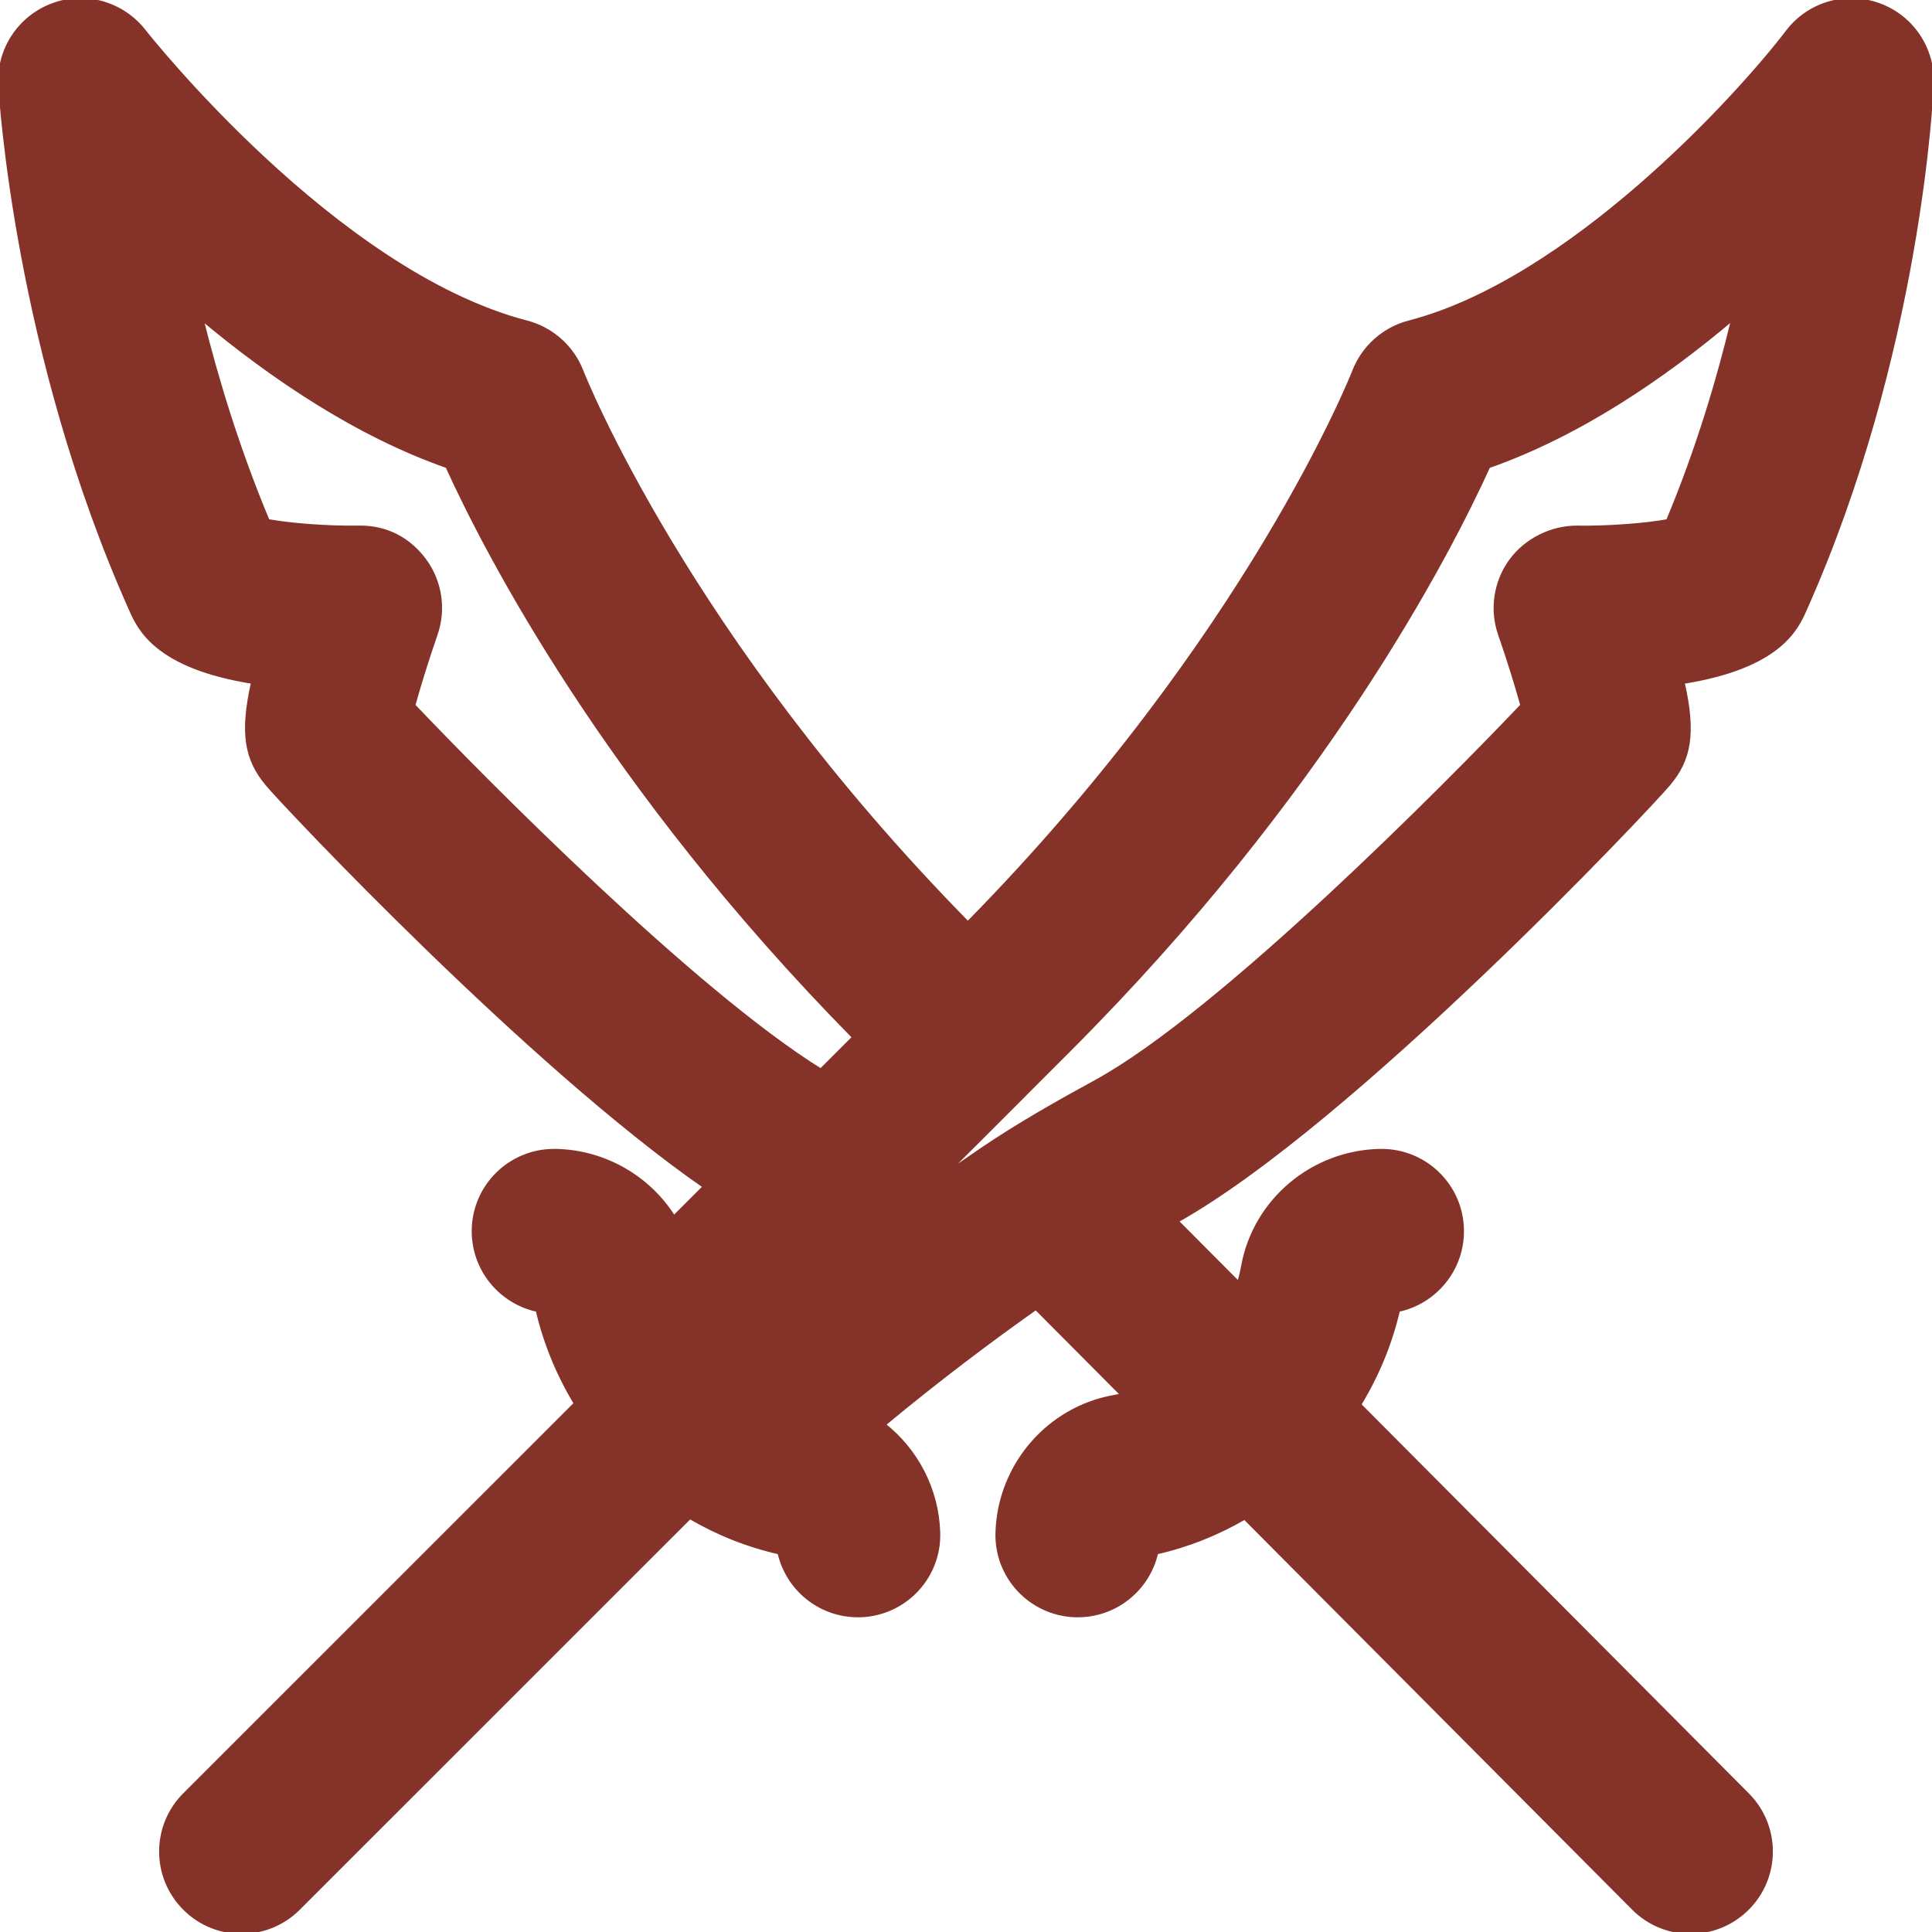 <!DOCTYPE svg PUBLIC "-//W3C//DTD SVG 1.1//EN" "http://www.w3.org/Graphics/SVG/1.1/DTD/svg11.dtd">

<!-- Uploaded to: SVG Repo, www.svgrepo.com, Transformed by: SVG Repo Mixer Tools -->
<svg fill="#853229" height="124px" width="124px" version="1.1" id="Layer_1" xmlns="http://www.w3.org/2000/svg" xmlns:xlink="http://www.w3.org/1999/xlink" viewBox="0 0 512.028 512.028" xml:space="preserve" stroke="#853229">

<g id="SVGRepo_bgCarrier" stroke-width="0"/>

<g id="SVGRepo_tracerCarrier" stroke-linecap="round" stroke-linejoin="round"/>

<g id="SVGRepo_iconCarrier"> <g transform="translate(0 -1)"> <g> <path d="M497.937,2.308c-8.811-3.2-18.581-0.277-24.213,7.125c-13.504,17.685-57.813,66.005-100.309,77.013 c-6.656,1.728-12.096,6.592-14.571,13.013c-0.273,0.693-27.706,70.358-102.337,146.254 c-74.638-75.899-102.072-145.569-102.346-146.262c-2.475-6.421-7.915-11.285-14.571-13.013C88.54,73.19,38.684,9.873,38.172,9.254 C32.433,1.873,22.47-0.943,13.852,2.385C5.126,5.67-0.484,14.246,0.049,23.548c0.149,2.88,4.331,71.168,34.645,139.029 c2.219,4.971,6.741,15.125,32.363,19.179c-3.093,13.675-1.685,20.48,3.669,26.965c4.761,5.698,69.477,74.432,116.06,106.757 l-8.204,8.206c-6.568-10.505-18.245-17.449-31.323-17.699h-0.405c-11.605,0-21.12,9.28-21.333,20.907 c-0.192,10.411,7.104,19.221,16.939,21.291c2.016,8.677,5.424,17.004,10.131,24.785L48.928,476.612 c-8.341,8.341-8.341,21.824,0,30.165c4.16,4.16,9.621,6.251,15.083,6.251c5.461,0,10.923-2.091,15.083-6.251l103.731-103.712 c7.391,4.337,15.368,7.512,23.721,9.395c2.155,9.579,10.688,16.661,20.8,16.661h0.704c11.797-0.405,21.035-10.24,20.629-22.037 c-0.359-11.464-5.932-21.817-14.496-28.53c14.804-12.29,28.746-22.708,40.357-30.917l22.987,23.096 c-0.773,0.185-1.549,0.353-2.332,0.49c-17.301,3.051-30.315,18.133-30.869,35.861c-0.405,11.797,8.832,21.632,20.629,22.037h0.704 c10.112,0,18.645-7.083,20.8-16.661c8.204-1.853,16.062-4.963,23.406-9.237l103.001,103.49c4.16,4.203,9.643,6.315,15.147,6.315 c5.44,0,10.859-2.069,15.019-6.187c8.384-8.299,8.427-21.803,0.128-30.165L360.246,373.277c4.771-7.84,8.259-16.284,10.297-25.093 c9.835-2.069,17.131-10.88,16.939-21.291c-0.213-11.627-9.728-20.907-21.333-20.907h-0.405 c-17.877,0.341-33.152,13.184-36.309,30.549c-0.288,1.577-0.666,3.127-1.128,4.649l-16.5-16.578 c46.304-25.85,125.197-109.542,130.451-115.856c5.397-6.421,6.827-13.248,3.691-26.987c25.621-4.053,30.144-14.187,32.363-19.136 c30.379-68.053,33.557-136.491,33.685-139.371C512.38,13.935,506.684,5.466,497.937,2.308z M109.574,187.964 c1.408-5.163,3.627-12.309,5.888-18.816c2.304-6.571,1.237-13.845-2.816-19.477c-4.075-5.632-10.197-9.024-17.579-8.875 c-8.256,0.149-18.411-0.683-24.085-1.728c-7.765-18.517-13.44-37.013-17.6-53.739c18.581,15.552,41.109,30.827,65.152,39.253 c10.667,23.424,42.432,84.928,107.819,151.317l-8.811,8.811C183.623,263.676,128.156,207.526,109.574,187.964z M442.023,139.076 c-5.675,1.067-15.829,1.856-24.085,1.728c-6.613-0.043-13.504,3.243-17.579,8.896c-4.053,5.632-5.12,12.907-2.816,19.456 c2.261,6.507,4.48,13.653,5.888,18.795c-19.691,20.736-79.936,81.664-113.045,99.755c-9.323,5.099-20.139,11.136-30.379,18.091 c-3.233,2.212-6.742,4.636-10.483,7.272l22.078-22.065c0.079-0.079,0.147-0.168,0.225-0.249l11.412-11.412 c67.669-67.669,100.395-130.923,111.232-154.752c24.085-8.448,46.507-23.744,64.917-39.339 C455.377,101.956,449.788,120.538,442.023,139.076z"/> </g> </g> </g>

</svg>
